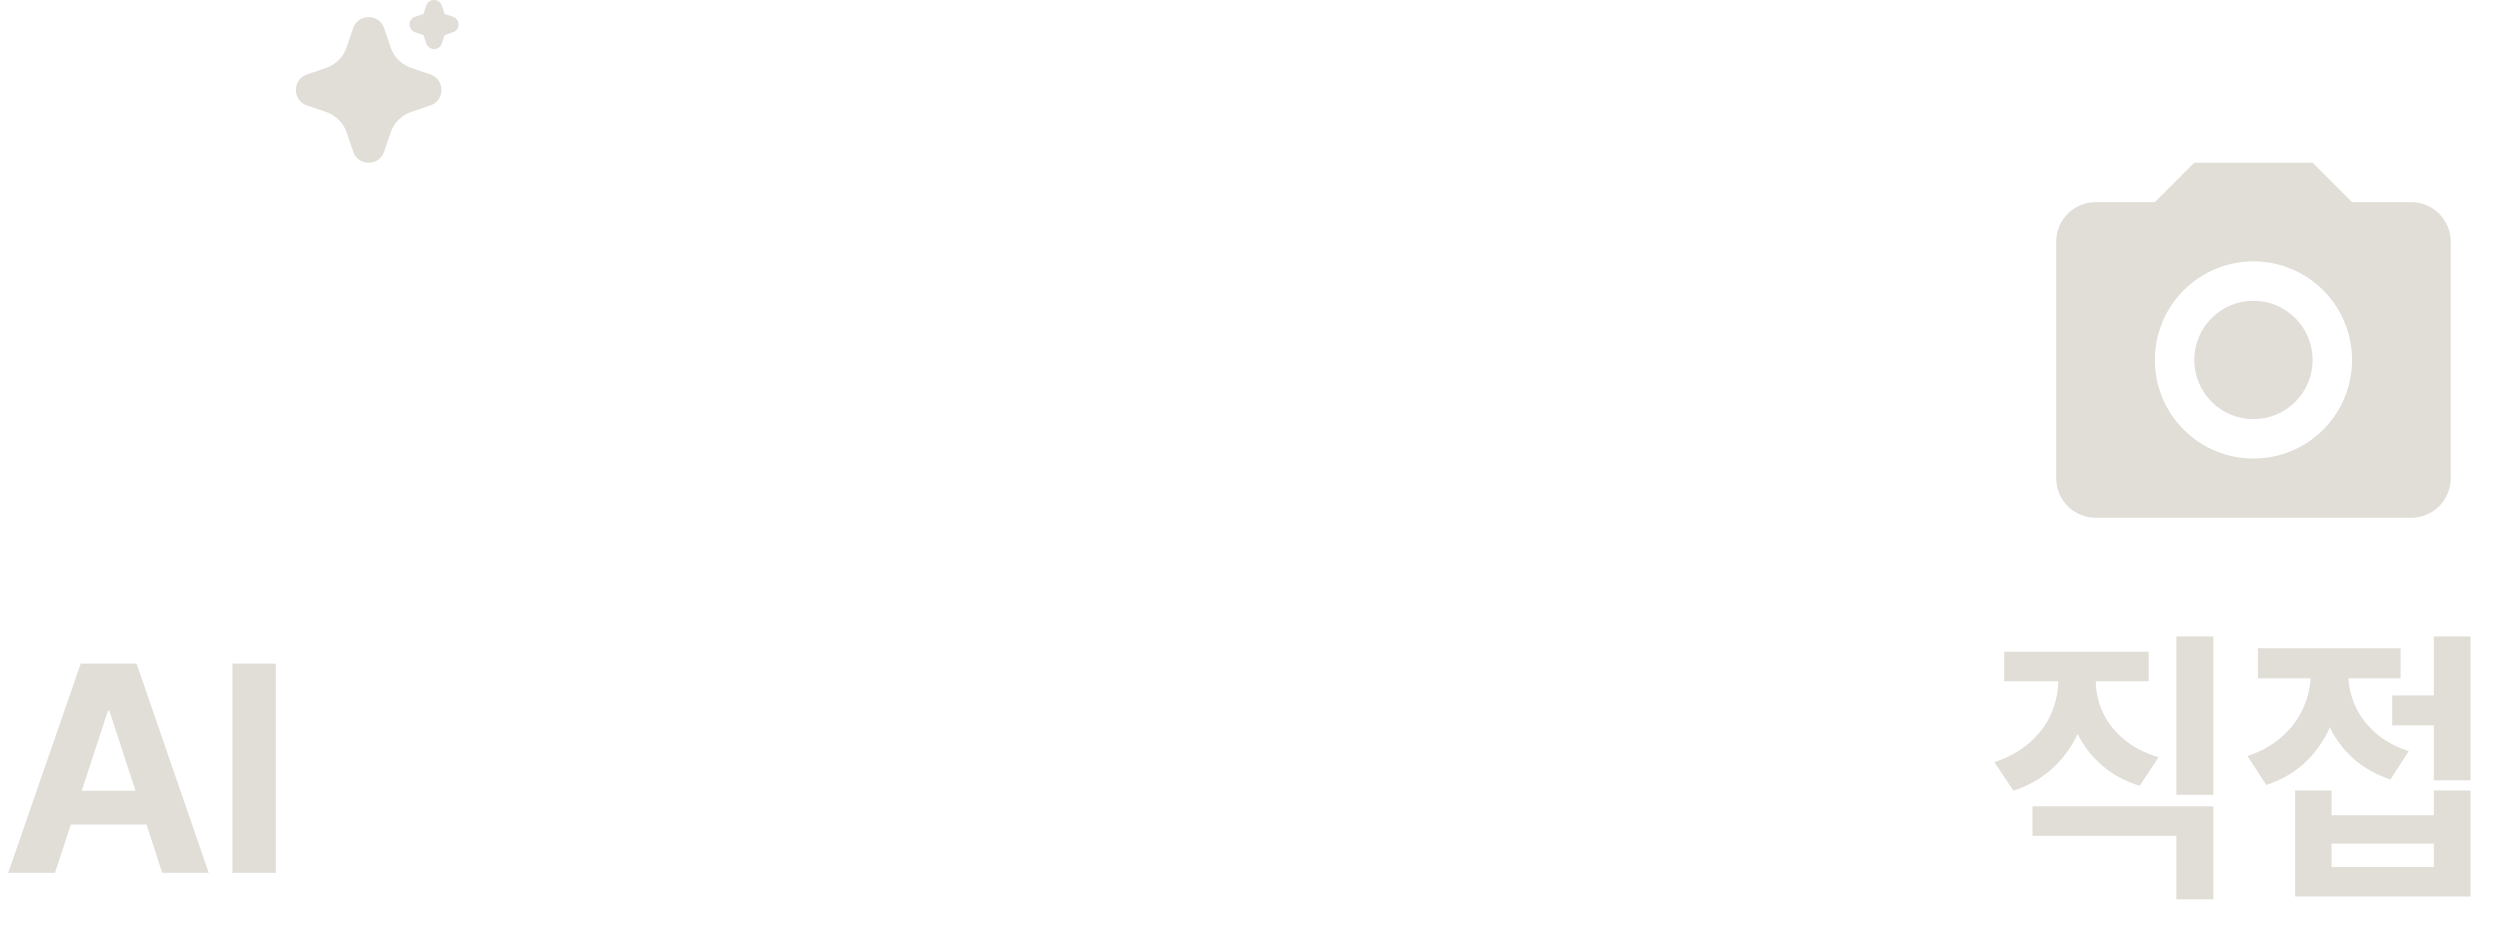 <svg width="169" height="64" viewBox="0 0 169 64" fill="none" xmlns="http://www.w3.org/2000/svg">
<path opacity="0.2" d="M23.875 1.905C24.206 0.938 25.542 0.909 25.934 1.818L25.967 1.906L26.413 3.21C26.515 3.509 26.68 3.783 26.897 4.013C27.114 4.243 27.378 4.423 27.67 4.542L27.79 4.587L29.095 5.033C30.061 5.363 30.091 6.699 29.183 7.091L29.095 7.124L27.79 7.57C27.491 7.672 27.217 7.837 26.987 8.054C26.758 8.271 26.577 8.535 26.457 8.828L26.413 8.947L25.967 10.252C25.637 11.219 24.301 11.248 23.909 10.34L23.875 10.252L23.43 8.948C23.328 8.649 23.162 8.375 22.945 8.145C22.729 7.915 22.465 7.734 22.172 7.615L22.053 7.57L20.748 7.125C19.781 6.794 19.752 5.458 20.66 5.067L20.748 5.033L22.053 4.587C22.352 4.485 22.625 4.32 22.855 4.103C23.085 3.886 23.266 3.622 23.385 3.329L23.43 3.21L23.875 1.905ZM29.342 9.98493e-08C29.445 -1.304e-07 29.547 0.029 29.634 0.084C29.722 0.138 29.793 0.217 29.838 0.309L29.865 0.374L30.058 0.941L30.626 1.135C30.729 1.17 30.82 1.235 30.887 1.322C30.953 1.409 30.992 1.513 31 1.622C31.006 1.732 30.981 1.84 30.926 1.935C30.871 2.03 30.789 2.106 30.691 2.154L30.626 2.181L30.059 2.374L29.865 2.942C29.83 3.045 29.765 3.136 29.678 3.202C29.591 3.269 29.486 3.308 29.377 3.315C29.268 3.322 29.159 3.296 29.065 3.241C28.97 3.186 28.894 3.104 28.846 3.006L28.819 2.942L28.626 2.375L28.058 2.181C27.955 2.146 27.864 2.081 27.797 1.994C27.731 1.907 27.692 1.802 27.685 1.693C27.678 1.584 27.703 1.475 27.758 1.381C27.813 1.286 27.895 1.21 27.993 1.162L28.058 1.135L28.625 0.942L28.819 0.374C28.856 0.265 28.927 0.17 29.02 0.103C29.114 0.036 29.227 -6.92314e-05 29.342 9.98493e-08Z" fill="#695739"/>
<path opacity="0.2" d="M0.557 59L5.459 44.859H9.229L14.111 59H10.967L9.902 55.738H4.785L3.721 59H0.557ZM9.16 53.453L7.393 48.043H7.295L5.527 53.453H9.16ZM18.643 59H15.713V44.859H18.643V59Z" fill="#695739"/>
<path opacity="0.2" d="M149.625 53.727H147.125V43.023H149.625V53.727ZM149.625 60.797H147.125V56.5H137.398V54.508H149.625V60.797ZM145.25 46.051H141.676C141.682 46.773 141.839 47.473 142.145 48.15C142.457 48.828 142.929 49.433 143.561 49.967C144.199 50.501 144.983 50.908 145.914 51.188L144.645 53.121C143.674 52.822 142.835 52.369 142.125 51.764C141.415 51.158 140.855 50.442 140.445 49.615C140.029 50.514 139.456 51.295 138.727 51.959C137.997 52.617 137.125 53.115 136.109 53.453L134.82 51.52C135.758 51.214 136.549 50.777 137.193 50.211C137.844 49.638 138.329 48.993 138.648 48.277C138.967 47.555 139.13 46.812 139.137 46.051H135.484V44.059H145.25V46.051ZM167.008 52.75H164.527V49.039H161.715V47.008H164.527V43.023H167.008V52.75ZM157.613 55.113H164.527V53.434H167.008V60.602H155.152V53.434H157.613V55.113ZM164.527 58.609V57.027H157.613V58.609H164.527ZM162.281 45.855H158.756C158.795 46.539 158.967 47.203 159.273 47.848C159.586 48.492 160.038 49.072 160.631 49.586C161.23 50.1 161.962 50.497 162.828 50.777L161.598 52.691C160.634 52.372 159.807 51.91 159.117 51.305C158.434 50.699 157.893 49.986 157.496 49.166C157.092 50.084 156.529 50.882 155.807 51.559C155.084 52.229 154.215 52.73 153.199 53.062L151.93 51.109C152.828 50.81 153.587 50.39 154.205 49.85C154.83 49.303 155.305 48.688 155.631 48.004C155.963 47.32 156.152 46.604 156.197 45.855H152.633V43.824H162.281V45.855Z" fill="#695739"/>
<path opacity="0.2" d="M141.667 13.667H145.667L148.333 11H156.333L159 13.667H163C163.707 13.667 164.386 13.948 164.886 14.448C165.386 14.948 165.667 15.626 165.667 16.333V32.333C165.667 33.041 165.386 33.719 164.886 34.219C164.386 34.719 163.707 35 163 35H141.667C140.959 35 140.281 34.719 139.781 34.219C139.281 33.719 139 33.041 139 32.333V16.333C139 15.626 139.281 14.948 139.781 14.448C140.281 13.948 140.959 13.667 141.667 13.667ZM152.333 17.667C150.565 17.667 148.87 18.369 147.619 19.619C146.369 20.869 145.667 22.565 145.667 24.333C145.667 26.101 146.369 27.797 147.619 29.047C148.87 30.298 150.565 31 152.333 31C154.101 31 155.797 30.298 157.047 29.047C158.298 27.797 159 26.101 159 24.333C159 22.565 158.298 20.869 157.047 19.619C155.797 18.369 154.101 17.667 152.333 17.667ZM152.333 20.333C153.394 20.333 154.412 20.755 155.162 21.505C155.912 22.255 156.333 23.273 156.333 24.333C156.333 25.394 155.912 26.412 155.162 27.162C154.412 27.912 153.394 28.333 152.333 28.333C151.272 28.333 150.255 27.912 149.505 27.162C148.755 26.412 148.333 25.394 148.333 24.333C148.333 23.273 148.755 22.255 149.505 21.505C150.255 20.755 151.272 20.333 152.333 20.333Z" fill="#695739"/>
</svg>
